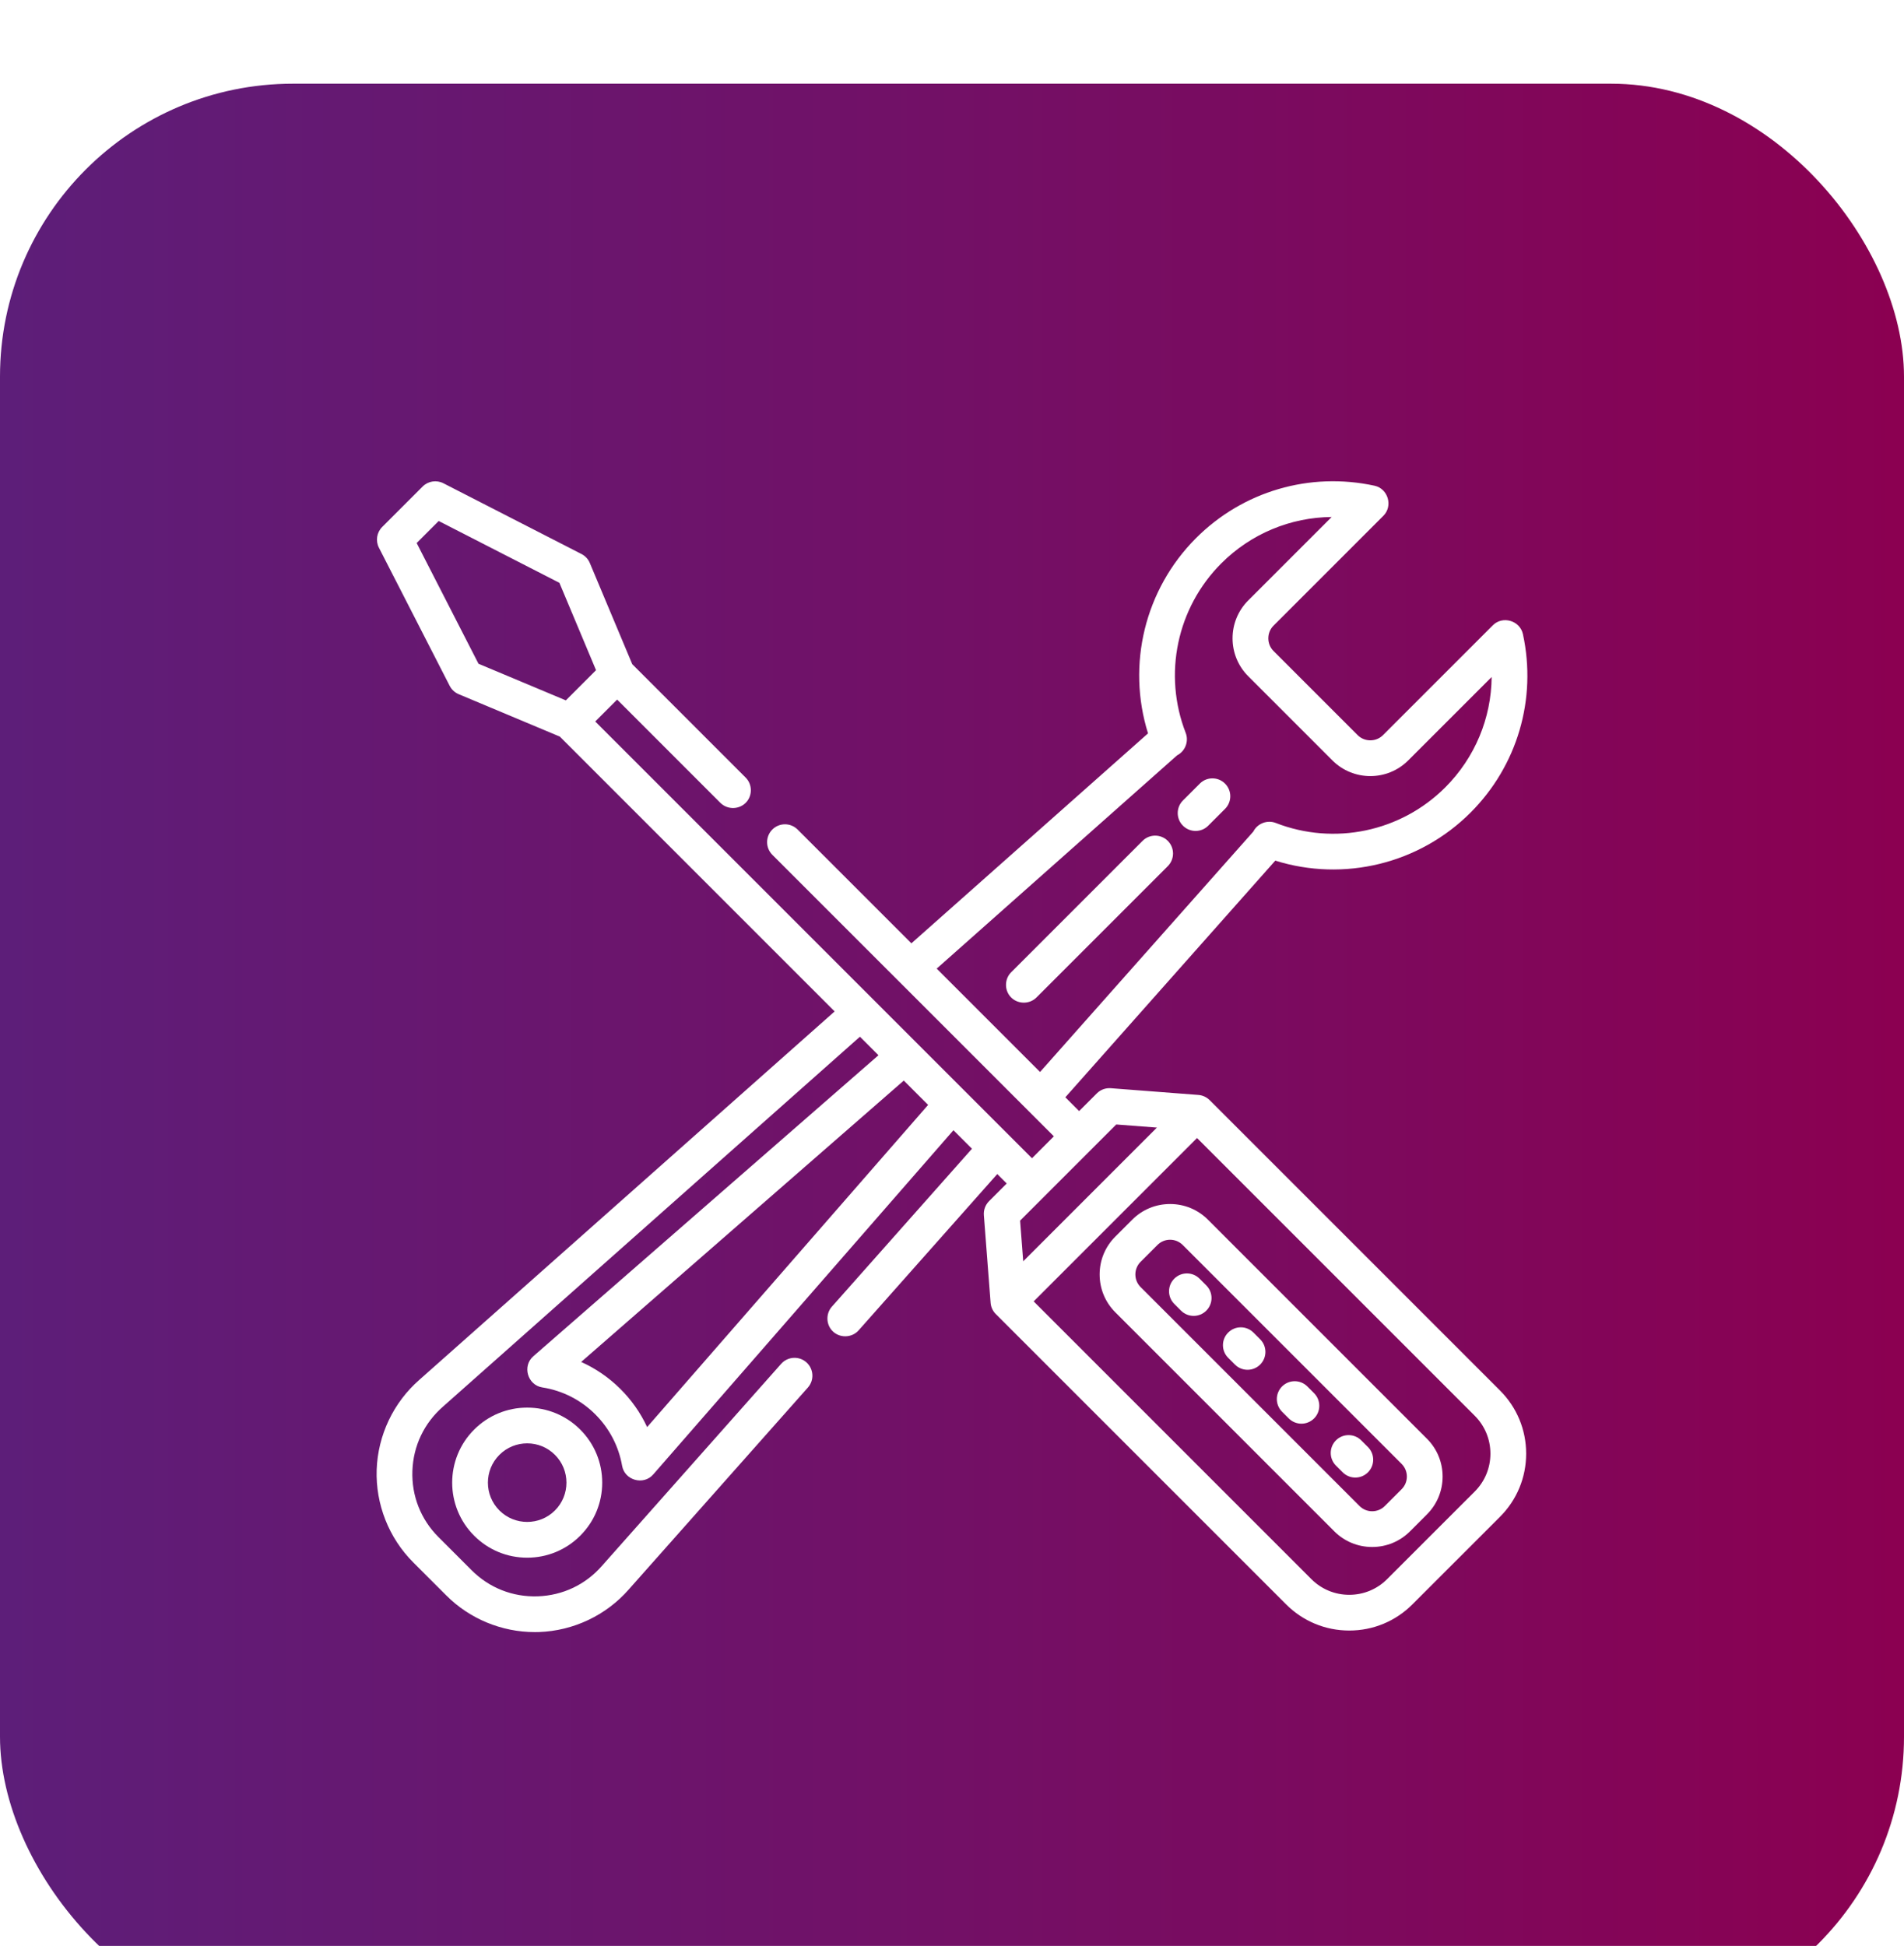 <svg width="91" height="93" viewBox="0 0 91 93" fill="none" xmlns="http://www.w3.org/2000/svg">
<g filter="url(#filter0_i_412_598)">
<rect width="91" height="93" rx="14" fill="url(#paint0_linear_412_598)"/>
<path d="M55.814 36.186C55.48 35.853 54.94 35.853 54.607 36.186L48.328 42.465C48.017 42.775 47.997 43.289 48.283 43.623C48.602 43.996 49.188 44.019 49.536 43.672L55.814 37.394C56.147 37.06 56.147 36.52 55.814 36.186Z" fill="white"/>
<path d="M58.55 33.45C58.217 33.116 57.676 33.116 57.343 33.45L56.538 34.255C56.205 34.588 56.205 35.129 56.538 35.462C56.705 35.628 56.923 35.712 57.142 35.712C57.36 35.712 57.579 35.629 57.745 35.462L58.55 34.657C58.884 34.324 58.884 33.783 58.55 33.45Z" fill="white"/>
<path d="M27.732 64.322C27.054 63.645 26.154 63.272 25.196 63.272C24.238 63.272 23.338 63.645 22.661 64.322C21.262 65.72 21.262 67.995 22.661 69.393C23.338 70.071 24.238 70.444 25.196 70.444C26.154 70.444 27.054 70.071 27.732 69.393C28.409 68.716 28.782 67.816 28.782 66.858C28.782 65.9 28.409 65 27.732 64.322ZM26.524 68.186C25.792 68.918 24.601 68.918 23.868 68.186C23.136 67.454 23.136 66.262 23.868 65.53C24.234 65.163 24.715 64.98 25.196 64.98C25.677 64.98 26.158 65.163 26.524 65.53C27.256 66.262 27.256 67.454 26.524 68.186Z" fill="white"/>
<path d="M57.814 48.577C57.67 48.433 57.479 48.345 57.276 48.329L53.09 48.007C52.842 47.988 52.597 48.078 52.421 48.255L51.576 49.1L50.917 48.441L60.951 37.131C64.229 38.156 67.831 37.288 70.282 34.837C72.522 32.598 73.458 29.408 72.787 26.306C72.647 25.659 71.818 25.413 71.349 25.883L66.097 31.135C65.768 31.464 65.219 31.464 64.89 31.135L60.865 27.11C60.536 26.781 60.536 26.232 60.865 25.903L66.117 20.651C66.586 20.182 66.341 19.354 65.694 19.213C62.591 18.541 59.402 19.478 57.163 21.717C54.712 24.169 53.844 27.771 54.869 31.049L43.559 41.083L38.12 35.644C37.787 35.311 37.246 35.311 36.913 35.644C36.58 35.978 36.58 36.518 36.913 36.852L50.369 50.307L49.323 51.354L28.449 30.481L29.496 29.434L34.431 34.37C34.779 34.717 35.365 34.694 35.684 34.321C35.97 33.987 35.95 33.474 35.639 33.163L30.218 27.742L28.19 22.907C28.113 22.721 27.971 22.569 27.792 22.477L21.192 19.096C20.862 18.927 20.461 18.99 20.199 19.252L18.267 21.184C18.005 21.446 17.942 21.847 18.111 22.177L21.492 28.777C21.584 28.956 21.736 29.097 21.921 29.175L26.757 31.203L39.891 44.337L20.048 61.939C18.805 63.023 18.06 64.591 18.003 66.239C17.947 67.888 18.584 69.502 19.75 70.668L21.332 72.25C22.45 73.369 23.982 74 25.56 74C25.627 74 25.694 73.999 25.761 73.997C27.41 73.94 28.977 73.195 30.056 71.957L38.613 62.312C38.925 61.96 38.893 61.42 38.541 61.107C38.188 60.794 37.648 60.827 37.335 61.179L28.774 70.83C27.989 71.731 26.898 72.249 25.703 72.29C24.506 72.331 23.384 71.888 22.539 71.042L20.958 69.461C20.112 68.616 19.669 67.492 19.71 66.297C19.751 65.102 20.27 64.012 21.176 63.221L41.1 45.546L41.986 46.431L25.488 60.819C24.951 61.287 25.216 62.197 25.917 62.306C26.885 62.458 27.762 62.905 28.456 63.598C29.128 64.27 29.57 65.12 29.734 66.055C29.855 66.747 30.755 67 31.218 66.469L45.569 50.015L46.454 50.9L39.759 58.447C39.475 58.767 39.475 59.265 39.762 59.584C40.098 59.958 40.702 59.957 41.036 59.58L47.664 52.109L48.115 52.561L47.27 53.406C47.094 53.583 47.004 53.827 47.023 54.075L47.345 58.261C47.36 58.464 47.448 58.655 47.592 58.799L61.469 72.675C62.275 73.482 63.347 73.926 64.487 73.926C65.627 73.926 66.699 73.482 67.505 72.675L71.691 68.49C72.497 67.684 72.941 66.612 72.941 65.471C72.941 64.331 72.497 63.259 71.691 62.453L57.814 48.577ZM22.869 27.721L19.914 21.952L20.967 20.899L26.736 23.854L28.487 28.029L27.044 29.472L22.869 27.721ZM30.929 64.202C30.295 62.829 29.158 61.706 27.776 61.09L43.196 47.642L44.358 48.805L30.929 64.202ZM49.708 47.232L44.768 42.292L56.258 32.099C56.646 31.903 56.827 31.432 56.67 31.027C55.58 28.227 56.248 25.047 58.37 22.925C59.792 21.503 61.683 20.725 63.645 20.708L59.658 24.695C58.659 25.694 58.659 27.319 59.658 28.318L63.682 32.342C64.681 33.34 66.306 33.34 67.304 32.342L71.292 28.355C71.275 30.317 70.497 32.208 69.075 33.63C66.953 35.752 63.773 36.42 60.973 35.33C60.568 35.172 60.097 35.354 59.901 35.742L49.708 47.232ZM48.755 54.336L53.351 49.74L55.294 49.889L48.904 56.279L48.755 54.336ZM70.483 67.283L66.297 71.468C65.814 71.952 65.171 72.218 64.487 72.218C63.802 72.218 63.159 71.952 62.675 71.468L49.403 58.195L57.211 50.388L70.483 63.66C70.967 64.144 71.233 64.787 71.233 65.472C71.233 66.156 70.967 66.799 70.483 67.283Z" fill="white"/>
<path d="M68.197 64.756L57.734 54.292C57.25 53.808 56.607 53.542 55.923 53.542C55.239 53.542 54.595 53.808 54.112 54.292L53.307 55.097C52.823 55.581 52.556 56.224 52.556 56.908C52.556 57.592 52.823 58.235 53.307 58.719L63.77 69.183C64.254 69.666 64.897 69.933 65.582 69.933C66.266 69.933 66.909 69.666 67.392 69.183L68.197 68.378C68.681 67.894 68.948 67.251 68.948 66.567C68.948 65.882 68.681 65.239 68.197 64.756ZM66.99 67.17L66.185 67.975C66.024 68.136 65.809 68.225 65.582 68.225C65.353 68.225 65.139 68.136 64.978 67.975L54.514 57.511C54.353 57.35 54.264 57.136 54.264 56.908C54.264 56.68 54.353 56.465 54.514 56.304L55.319 55.499C55.48 55.338 55.695 55.249 55.923 55.249C56.151 55.249 56.365 55.338 56.526 55.499L66.99 65.963C67.151 66.124 67.24 66.339 67.24 66.567C67.24 66.795 67.151 67.009 66.99 67.17Z" fill="white"/>
<path d="M57.653 57.431L57.331 57.109C56.998 56.775 56.457 56.775 56.124 57.109C55.79 57.442 55.79 57.983 56.124 58.316L56.446 58.638C56.612 58.805 56.831 58.888 57.05 58.888C57.268 58.888 57.486 58.805 57.653 58.638C57.987 58.305 57.987 57.764 57.653 57.431Z" fill="white"/>
<path d="M60.229 60.007L59.907 59.685C59.574 59.351 59.033 59.351 58.7 59.685C58.366 60.018 58.366 60.559 58.7 60.892L59.022 61.214C59.188 61.381 59.407 61.464 59.626 61.464C59.844 61.464 60.062 61.381 60.229 61.214C60.563 60.88 60.563 60.34 60.229 60.007Z" fill="white"/>
<path d="M62.805 62.582L62.483 62.26C62.149 61.927 61.609 61.927 61.275 62.26C60.942 62.594 60.942 63.134 61.275 63.468L61.597 63.79C61.764 63.956 61.983 64.04 62.201 64.04C62.419 64.04 62.638 63.956 62.804 63.79C63.138 63.456 63.138 62.916 62.805 62.582Z" fill="white"/>
<path d="M65.381 65.158L65.058 64.836C64.725 64.503 64.184 64.503 63.851 64.836C63.518 65.169 63.518 65.71 63.851 66.043L64.173 66.365C64.34 66.532 64.558 66.615 64.777 66.615C64.995 66.615 65.214 66.532 65.38 66.365C65.714 66.032 65.714 65.491 65.381 65.158Z" fill="white"/>
</g>
<defs>
<filter id="filter0_i_412_598" x="0" y="0" width="91" height="97" filterUnits="userSpaceOnUse" color-interpolation-filters="sRGB">
<feFlood flood-opacity="0" result="BackgroundImageFix"/>
<feBlend mode="normal" in="SourceGraphic" in2="BackgroundImageFix" result="shape"/>
<feColorMatrix in="SourceAlpha" type="matrix" values="0 0 0 0 0 0 0 0 0 0 0 0 0 0 0 0 0 0 127 0" result="hardAlpha"/>
<feOffset dy="4"/>
<feGaussianBlur stdDeviation="2"/>
<feComposite in2="hardAlpha" operator="arithmetic" k2="-1" k3="1"/>
<feColorMatrix type="matrix" values="0 0 0 0 1 0 0 0 0 1 0 0 0 0 1 0 0 0 0.25 0"/>
<feBlend mode="normal" in2="shape" result="effect1_innerShadow_412_598"/>
</filter>
<linearGradient id="paint0_linear_412_598" x1="0" y1="46.5" x2="91" y2="46.5" gradientUnits="userSpaceOnUse">
<stop stop-color="#5D1E79"/>
<stop offset="0.6" stop-color="#770D62"/>
<stop offset="1" stop-color="#8B0051"/>
</linearGradient>
</defs>
</svg>
